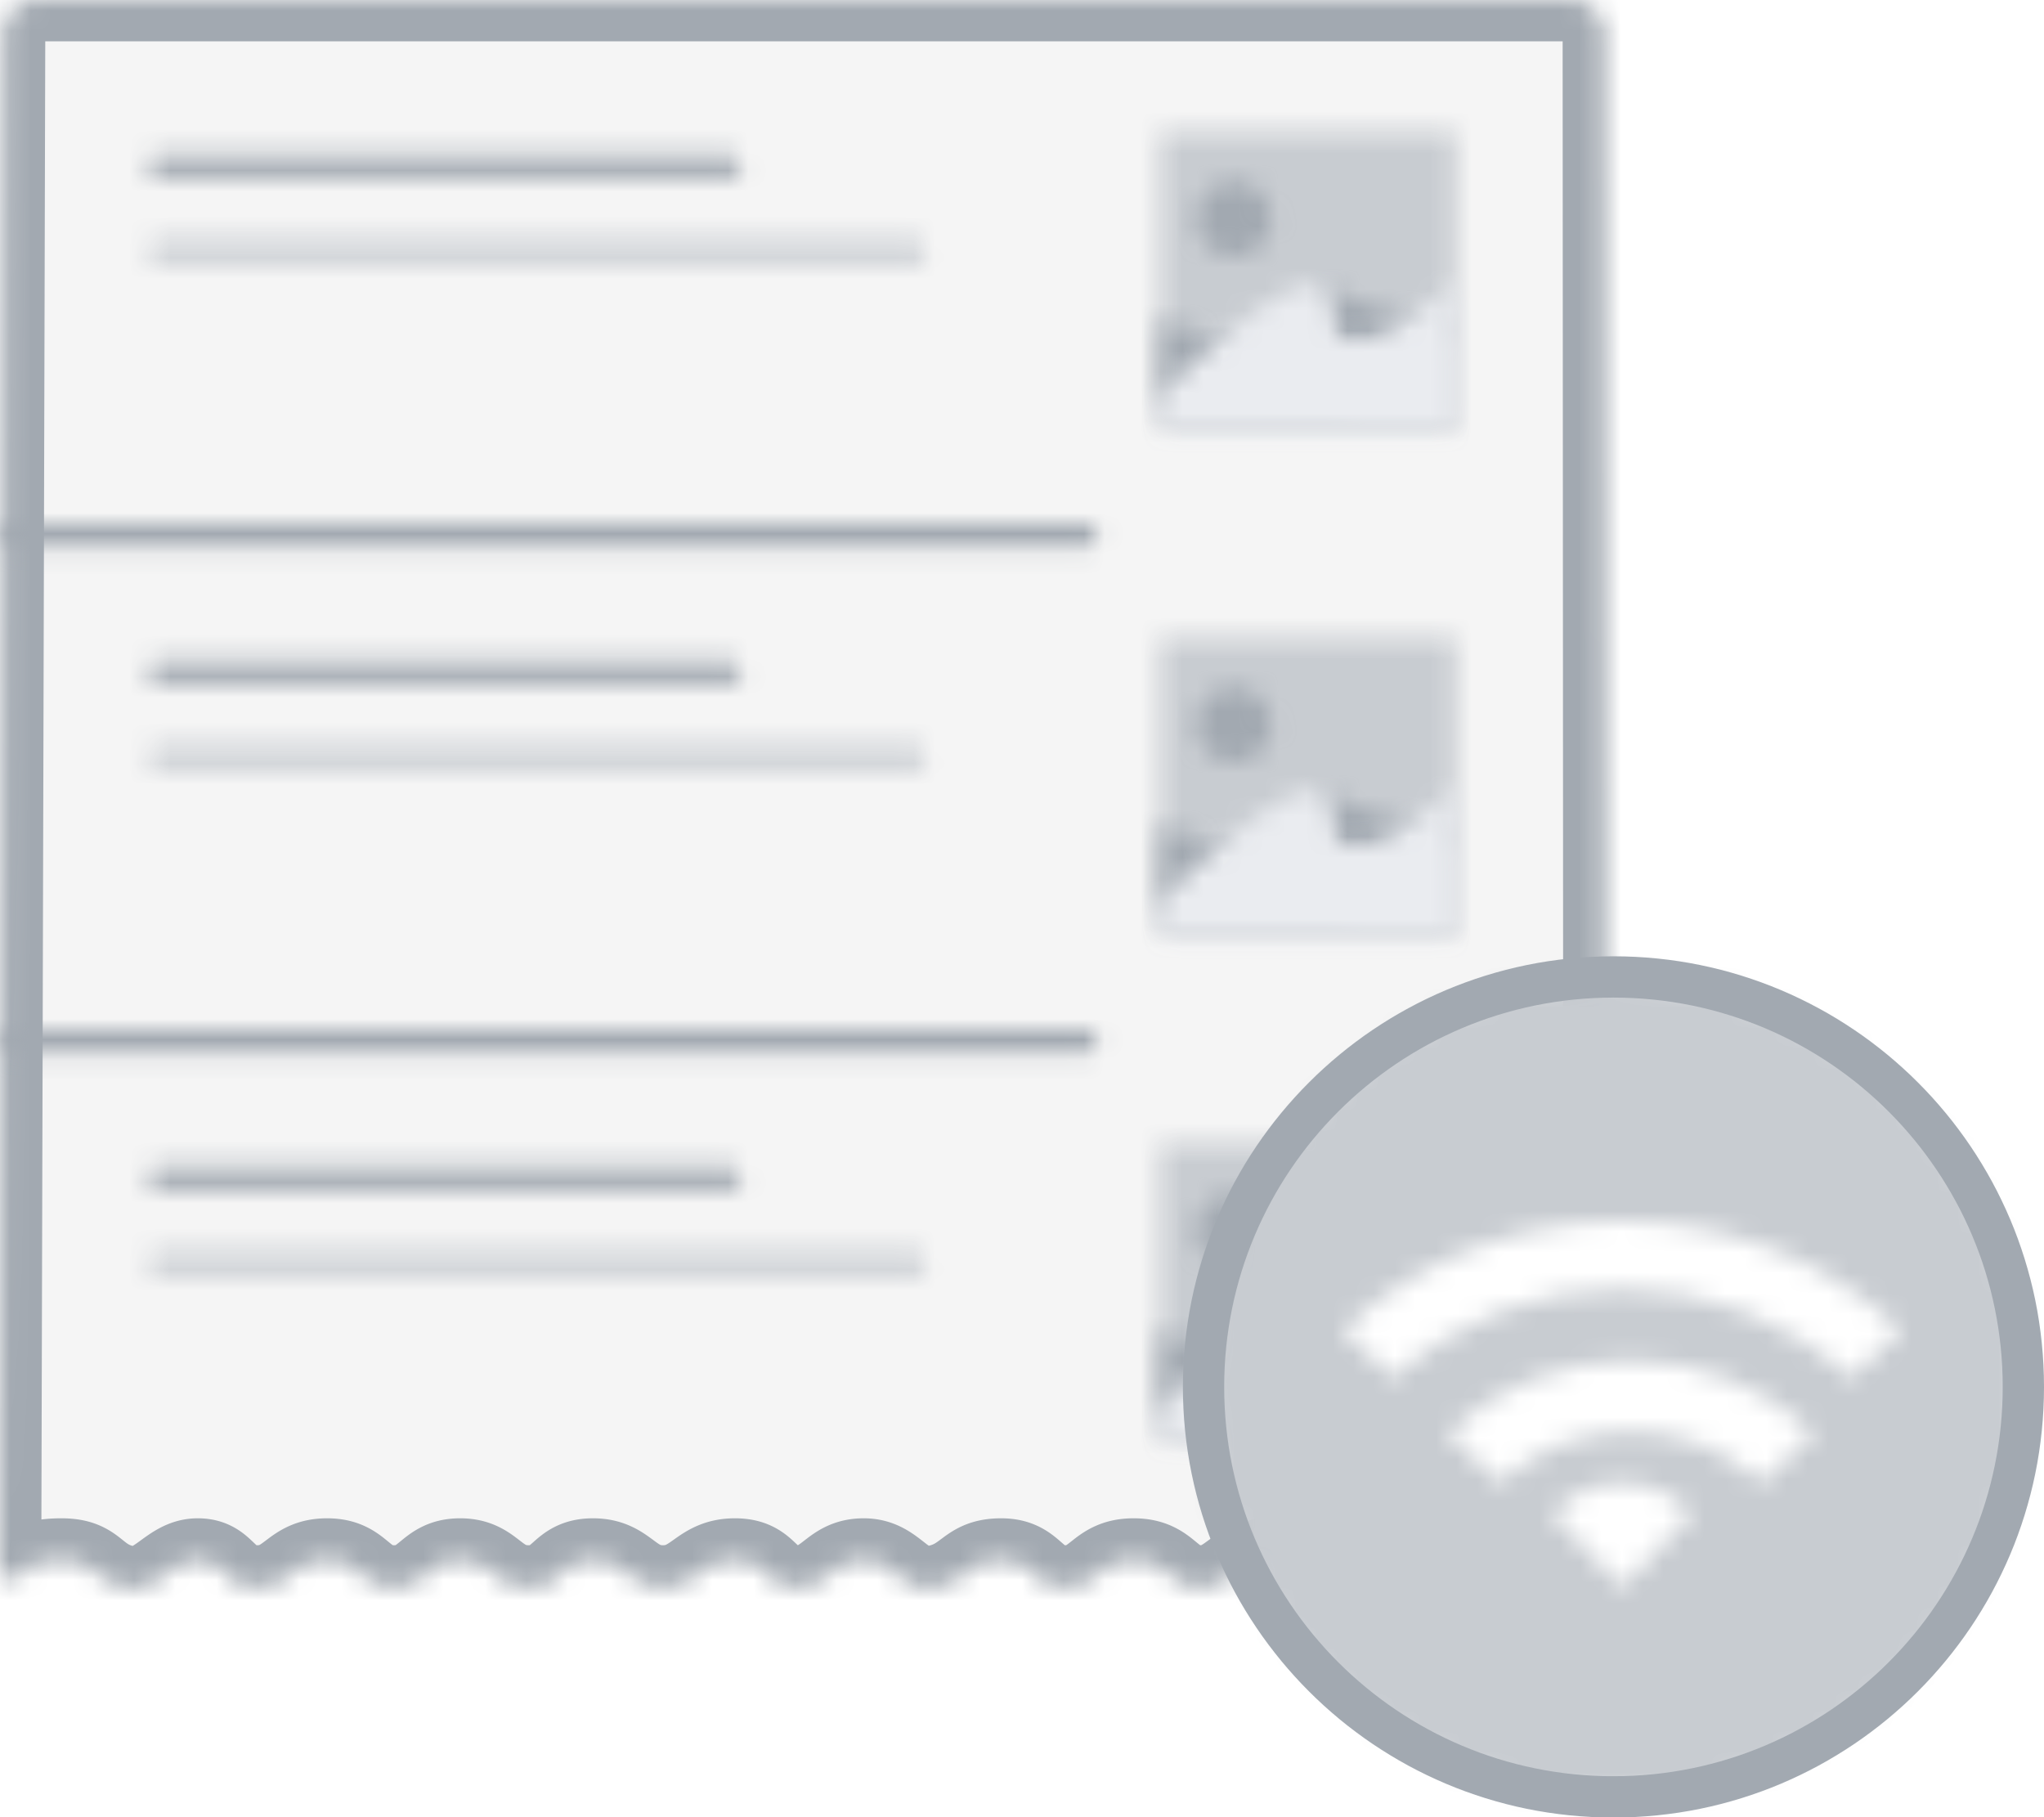 <svg xmlns="http://www.w3.org/2000/svg" xmlns:xlink="http://www.w3.org/1999/xlink" width="99" height="88" viewBox="0 0 99 88">
    <defs>
        <path id="a" d="M75.994 0c.934 0 1.69.765 1.691 1.686l.038 73.892c0 .93-.555 1.183-1.322.635 0 0-.331-.687-2.073-.687-1.743 0-1.584.994-3.124 1.305-1.54.31-1.542-1.305-3.191-1.305-1.65 0-1.739 1.305-3.309 1.305s-1.466-1.305-3.183-1.305c-1.716 0-1.882 1.305-3.389 1.305s-1.46-1.305-3.225-1.305c-1.764 0-1.756 1.305-3.317 1.305-1.56 0-1.45-1.305-3.1-1.305-1.65 0-1.588.995-3.182 1.305-1.593.31-1.878-1.305-3.471-1.305-1.594 0-1.713 1.305-3.248 1.305-1.536 0-1.29-1.305-2.993-1.305-1.704 0-1.894 1.305-3.487 1.305-1.592 0-1.73-1.305-3.388-1.305s-1.478 1.305-3.113 1.305-1.695-1.305-3.321-1.305c-1.627 0-1.601 1.305-3.202 1.305-1.6 0-1.528-1.305-3.244-1.305-1.717 0-1.782 1.305-3.39 1.305-1.61 0-1.468-1.305-2.875-1.305-1.406 0-1.994 1.653-3.529 1.305-1.535-.348-1.358-1.305-3.072-1.305s-1.755.588-1.755.588c-.676.635-1.222.385-1.22-.536L.193 1.686A1.692 1.692 0 0 1 1.888 0h74.106z"/>
        <path id="c" d="M37.485.591c.299 0 .546.218.585.504l.006.08c0 .321-.26.582-.591.582H1.043a.586.586 0 0 1-.591-.583c0-.322.26-.583.59-.583h36.443z"/>
        <path id="e" d="M28.532.718c.296 0 .541.218.58.503l.005.08a.586.586 0 0 1-.585.583H1.037a.583.583 0 1 1 0-1.166h27.495z"/>
        <path id="g" d="M.422.479h14.333v14.463H.422z"/>
        <path id="i" d="M.508.282S5.598 2.7 6.26 1.768c.663-.931 0 1.352 0 1.352H.667L.508.282z"/>
        <path id="k" d="M.422.225s5.446 2.296 8.153 2.296c2.707 0 .662 1.923.662 1.923H.428L.422.225z"/>
        <path id="m" d="M14.755.107v7.218L.422 7.34V5.605S8.73-2.876 8.73 1.433 14.755.107 14.755.107z"/>
        <path id="o" d="M2.316.355a1.8 1.8 0 0 1 1.792 1.808A1.8 1.8 0 0 1 2.316 3.97 1.8 1.8 0 0 1 .524 2.163 1.8 1.8 0 0 1 2.316.355z"/>
        <path id="q" d="M37.485.591c.299 0 .546.218.585.504l.006.08c0 .321-.26.582-.591.582H1.043a.586.586 0 0 1-.591-.583c0-.322.26-.583.59-.583h36.443z"/>
        <path id="s" d="M28.532.718c.296 0 .541.218.58.503l.005.08a.586.586 0 0 1-.585.583H1.037a.583.583 0 1 1 0-1.166h27.495z"/>
        <path id="u" d="M.422.479h14.333v14.463H.422z"/>
        <path id="w" d="M.508.282S5.598 2.7 6.26 1.768c.663-.931 0 1.352 0 1.352H.667L.508.282z"/>
        <path id="y" d="M.422.225s5.446 2.296 8.153 2.296c2.707 0 .662 1.923.662 1.923H.428L.422.225z"/>
        <path id="A" d="M14.755.107v7.218L.422 7.34V5.605S8.73-2.876 8.73 1.433 14.755.107 14.755.107z"/>
        <path id="C" d="M2.316.355a1.8 1.8 0 0 1 1.792 1.808A1.8 1.8 0 0 1 2.316 3.97 1.8 1.8 0 0 1 .524 2.163 1.8 1.8 0 0 1 2.316.355z"/>
        <path id="E" d="M37.485.591c.299 0 .546.218.585.504l.006.08c0 .321-.26.582-.591.582H1.043a.586.586 0 0 1-.591-.583c0-.322.26-.583.59-.583h36.443z"/>
        <path id="G" d="M28.532.718c.296 0 .541.218.58.503l.005.08a.586.586 0 0 1-.585.583H1.037a.583.583 0 1 1 0-1.166h27.495z"/>
        <path id="I" d="M.422.479h14.333v14.463H.422z"/>
        <path id="K" d="M.508.282S5.598 2.7 6.26 1.768c.663-.931 0 1.352 0 1.352H.667L.508.282z"/>
        <path id="M" d="M.422.225s5.446 2.296 8.153 2.296c2.707 0 .662 1.923.662 1.923H.428L.422.225z"/>
        <path id="O" d="M14.755.107v7.218L.422 7.34V5.605S8.73-2.876 8.73 1.433 14.755.107 14.755.107z"/>
        <path id="Q" d="M2.316.355a1.8 1.8 0 0 1 1.792 1.808A1.8 1.8 0 0 1 2.316 3.97 1.8 1.8 0 0 1 .524 2.163 1.8 1.8 0 0 1 2.316.355z"/>
        <path id="S" d="M75.994 0c.934 0 1.69.765 1.691 1.686l.038 73.892c0 .93-.555 1.183-1.322.635 0 0-.331-.687-2.073-.687-1.743 0-1.584.994-3.124 1.305-1.54.31-1.542-1.305-3.191-1.305-1.65 0-1.739 1.305-3.309 1.305s-1.466-1.305-3.183-1.305c-1.716 0-1.882 1.305-3.389 1.305s-1.46-1.305-3.225-1.305c-1.764 0-1.756 1.305-3.317 1.305-1.56 0-1.45-1.305-3.1-1.305-1.65 0-1.588.995-3.182 1.305-1.593.31-1.878-1.305-3.471-1.305-1.594 0-1.713 1.305-3.248 1.305-1.536 0-1.29-1.305-2.993-1.305-1.704 0-1.894 1.305-3.487 1.305-1.592 0-1.73-1.305-3.388-1.305s-1.478 1.305-3.113 1.305-1.695-1.305-3.321-1.305c-1.627 0-1.601 1.305-3.202 1.305-1.6 0-1.528-1.305-3.244-1.305-1.717 0-1.782 1.305-3.39 1.305-1.61 0-1.468-1.305-2.875-1.305-1.406 0-1.994 1.653-3.529 1.305-1.535-.348-1.358-1.305-3.072-1.305s-1.755.588-1.755.588c-.676.635-1.222.385-1.22-.536L.193 1.686A1.692 1.692 0 0 1 1.888 0h74.106z"/>
        <path id="U" d="M52.566 0c.206 0 .396.112.496.291l.037.08a.6.6 0 0 1-.037.503l-.048.073a.568.568 0 0 1-.448.219H.658A.568.568 0 0 1 .162.874L.125.794A.6.6 0 0 1 .162.292L.21.22A.568.568 0 0 1 .658 0h51.908z"/>
        <path id="W" d="M52.566 0c.206 0 .396.112.496.291l.037.08a.6.6 0 0 1-.037.503l-.048.073a.568.568 0 0 1-.448.219H.658A.568.568 0 0 1 .162.874L.125.794A.6.6 0 0 1 .162.292L.21.22A.568.568 0 0 1 .658 0h51.908z"/>
        <path id="Y" d="M19.853 0c10.965 0 19.854 8.889 19.854 19.853 0 10.965-8.889 19.854-19.854 19.854C8.89 39.707 0 30.818 0 19.853 0 8.89 8.889 0 19.853 0z"/>
        <path id="aa" d="M10.138 14.156c1.864-1.978 4.894-1.978 6.759 0l-3.38 3.585-3.38-3.585zm-5.069-3.898c4.898-4.666 12.843-4.666 17.741 0l-2.534 2.414c-3.498-3.331-9.175-3.331-12.673 0L5.07 10.258zM0 5.284c7.465-7.045 19.57-7.045 27.034 0l-2.457 2.32c-6.108-5.764-16.012-5.764-22.12 0L0 5.283z"/>
    </defs>
    <g fill="none" fill-rule="evenodd">
        <path fill="#36C" d="M-71-106h240v320H-71z"/>
        <path fill="#FFF" fill-rule="nonzero" d="M-71-39h240v223H-71z"/>
        <g>
            <mask id="b" fill="#fff">
                <use xlink:href="#a"/>
            </mask>
            <path fill="#F5F5F5" d="M-4.224 81.103h86.172V-4.224H-4.224z" mask="url(#b)"/>
        </g>
        <g transform="translate(6.759 10.983)">
            <mask id="d" fill="#fff">
                <use xlink:href="#c"/>
            </mask>
            <path fill="#C8CCD1" d="M-3.773 5.981H42.3v-9.614H-3.773z" mask="url(#d)"/>
        </g>
        <g transform="translate(6.759 6.759)">
            <mask id="f" fill="#fff">
                <use xlink:href="#e"/>
            </mask>
            <path fill="#A2A9B1" d="M-3.773 6.108h37.115v-9.614H-3.773z" mask="url(#f)"/>
        </g>
        <g transform="translate(55.759 5.914)">
            <mask id="h" fill="#fff">
                <use xlink:href="#g"/>
            </mask>
            <path fill="#C8CCD1" d="M-3.802 19.166H18.98V-3.745H-3.8z" mask="url(#h)"/>
        </g>
        <g transform="translate(63.362 13.517)">
            <mask id="j" fill="#fff">
                <use xlink:href="#i"/>
            </mask>
            <path fill="#A2A9B1" d="M-3.716 7.344h14.495V-3.942H-3.716z" mask="url(#j)"/>
        </g>
        <g transform="translate(55.759 15.207)">
            <mask id="l" fill="#fff">
                <use xlink:href="#k"/>
            </mask>
            <path fill="#A2A9B1" d="M-3.802 8.668h18.004V-3.999H-3.802z" mask="url(#l)"/>
        </g>
        <g transform="translate(55.759 13.517)">
            <mask id="n" fill="#fff">
                <use xlink:href="#m"/>
            </mask>
            <path fill="#EAECF0" d="M-3.802 11.564H18.98V-4.117H-3.8z" mask="url(#n)"/>
        </g>
        <g transform="translate(57.448 8.448)">
            <mask id="p" fill="#fff">
                <use xlink:href="#o"/>
            </mask>
            <path fill="#A2A9B1" d="M-3.7 8.195H8.332V-3.87H-3.7z" mask="url(#p)"/>
        </g>
        <g transform="translate(6.759 35.483)">
            <mask id="r" fill="#fff">
                <use xlink:href="#q"/>
            </mask>
            <path fill="#C8CCD1" d="M-3.773 5.981H42.3v-9.614H-3.773z" mask="url(#r)"/>
        </g>
        <g transform="translate(6.759 31.259)">
            <mask id="t" fill="#fff">
                <use xlink:href="#s"/>
            </mask>
            <path fill="#A2A9B1" d="M-3.773 6.108h37.115v-9.614H-3.773z" mask="url(#t)"/>
        </g>
        <g transform="translate(55.759 30.414)">
            <mask id="v" fill="#fff">
                <use xlink:href="#u"/>
            </mask>
            <path fill="#C8CCD1" d="M-3.802 19.166H18.98V-3.745H-3.8z" mask="url(#v)"/>
        </g>
        <g transform="translate(63.362 38.017)">
            <mask id="x" fill="#fff">
                <use xlink:href="#w"/>
            </mask>
            <path fill="#A2A9B1" d="M-3.716 7.344h14.495V-3.942H-3.716z" mask="url(#x)"/>
        </g>
        <g transform="translate(55.759 39.707)">
            <mask id="z" fill="#fff">
                <use xlink:href="#y"/>
            </mask>
            <path fill="#A2A9B1" d="M-3.802 8.668h18.004V-3.999H-3.802z" mask="url(#z)"/>
        </g>
        <g transform="translate(55.759 38.017)">
            <mask id="B" fill="#fff">
                <use xlink:href="#A"/>
            </mask>
            <path fill="#EAECF0" d="M-3.802 11.564H18.98V-4.117H-3.8z" mask="url(#B)"/>
        </g>
        <g transform="translate(57.448 32.948)">
            <mask id="D" fill="#fff">
                <use xlink:href="#C"/>
            </mask>
            <path fill="#A2A9B1" d="M-3.7 8.195H8.332V-3.87H-3.7z" mask="url(#D)"/>
        </g>
        <g transform="translate(6.759 59.983)">
            <mask id="F" fill="#fff">
                <use xlink:href="#E"/>
            </mask>
            <path fill="#C8CCD1" d="M-3.773 5.981H42.3v-9.614H-3.773z" mask="url(#F)"/>
        </g>
        <g transform="translate(6.759 55.759)">
            <mask id="H" fill="#fff">
                <use xlink:href="#G"/>
            </mask>
            <path fill="#A2A9B1" d="M-3.773 6.108h37.115v-9.614H-3.773z" mask="url(#H)"/>
        </g>
        <g transform="translate(55.759 54.914)">
            <mask id="J" fill="#fff">
                <use xlink:href="#I"/>
            </mask>
            <path fill="#C8CCD1" d="M-3.802 19.166H18.98V-3.745H-3.8z" mask="url(#J)"/>
        </g>
        <g transform="translate(63.362 62.517)">
            <mask id="L" fill="#fff">
                <use xlink:href="#K"/>
            </mask>
            <path fill="#A2A9B1" d="M-3.716 7.344h14.495V-3.942H-3.716z" mask="url(#L)"/>
        </g>
        <g transform="translate(55.759 64.207)">
            <mask id="N" fill="#fff">
                <use xlink:href="#M"/>
            </mask>
            <path fill="#A2A9B1" d="M-3.802 8.668h18.004V-3.999H-3.802z" mask="url(#N)"/>
        </g>
        <g transform="translate(55.759 62.517)">
            <mask id="P" fill="#fff">
                <use xlink:href="#O"/>
            </mask>
            <path fill="#EAECF0" d="M-3.802 11.564H18.98V-4.117H-3.8z" mask="url(#P)"/>
        </g>
        <g transform="translate(57.448 57.448)">
            <mask id="R" fill="#fff">
                <use xlink:href="#Q"/>
            </mask>
            <path fill="#A2A9B1" d="M-3.7 8.195H8.332V-3.87H-3.7z" mask="url(#R)"/>
        </g>
        <g>
            <mask id="T" fill="#fff">
                <use xlink:href="#S"/>
            </mask>
            <path stroke="#A2A9B1" stroke-linecap="round" stroke-width="4" d="M.193 1.686A1.692 1.692 0 0 1 1.888 0h74.106c.934 0 1.69.765 1.691 1.686l.038 73.892c0 .93-.555 1.183-1.322.635 0 0-.331-.687-2.073-.687-1.743 0-1.584.994-3.124 1.305-1.54.31-1.542-1.305-3.191-1.305-1.65 0-1.739 1.305-3.309 1.305s-1.466-1.305-3.183-1.305c-1.716 0-1.882 1.305-3.389 1.305s-1.46-1.305-3.225-1.305c-1.764 0-1.756 1.305-3.317 1.305-1.56 0-1.45-1.305-3.1-1.305-1.65 0-1.588.995-3.182 1.305-1.593.31-1.878-1.305-3.471-1.305-1.594 0-1.713 1.305-3.248 1.305-1.536 0-1.29-1.305-2.993-1.305-1.704 0-1.894 1.305-3.487 1.305-1.592 0-1.73-1.305-3.388-1.305s-1.478 1.305-3.113 1.305-1.695-1.305-3.321-1.305c-1.627 0-1.601 1.305-3.202 1.305-1.6 0-1.528-1.305-3.244-1.305-1.717 0-1.782 1.305-3.39 1.305-1.61 0-1.468-1.305-2.875-1.305-1.406 0-1.994 1.653-3.529 1.305-1.535-.348-1.358-1.305-3.072-1.305s-1.755.588-1.755.588c-.676.635-1.222.385-1.22-.536L.193 1.686z" mask="url(#T)"/>
        </g>
        <g transform="translate(0 25.345)">
            <mask id="V" fill="#fff">
                <use xlink:href="#U"/>
            </mask>
            <path fill="#A2A9B1" d="M-4.138 5.39h61.5v-9.614h-61.5z" mask="url(#V)"/>
        </g>
        <g transform="translate(0 49.845)">
            <mask id="X" fill="#fff">
                <use xlink:href="#W"/>
            </mask>
            <path fill="#A2A9B1" d="M-4.138 5.39h61.5v-9.614h-61.5z" mask="url(#X)"/>
        </g>
        <g transform="translate(58.293 47.31)">
            <mask id="Z" fill="#fff">
                <use xlink:href="#Y"/>
            </mask>
            <path fill="#C8CCD1" d="M-4.224 43.931H43.93V-4.224H-4.224z" mask="url(#Z)"/>
        </g>
        <path stroke="#A2A9B1" stroke-width="2" d="M78.147 87.017C89.11 87.017 98 78.13 98 67.164c0-10.965-8.889-19.854-19.853-19.854-10.965 0-19.854 8.889-19.854 19.854s8.889 19.853 19.854 19.853z"/>
        <g transform="translate(65.052 59.138)">
            <mask id="ab" fill="#fff">
                <use xlink:href="#aa"/>
            </mask>
            <path fill="#FFF" d="M-4.224 21.966h35.483v-26.19H-4.224z" mask="url(#ab)"/>
        </g>
    </g>
</svg>

